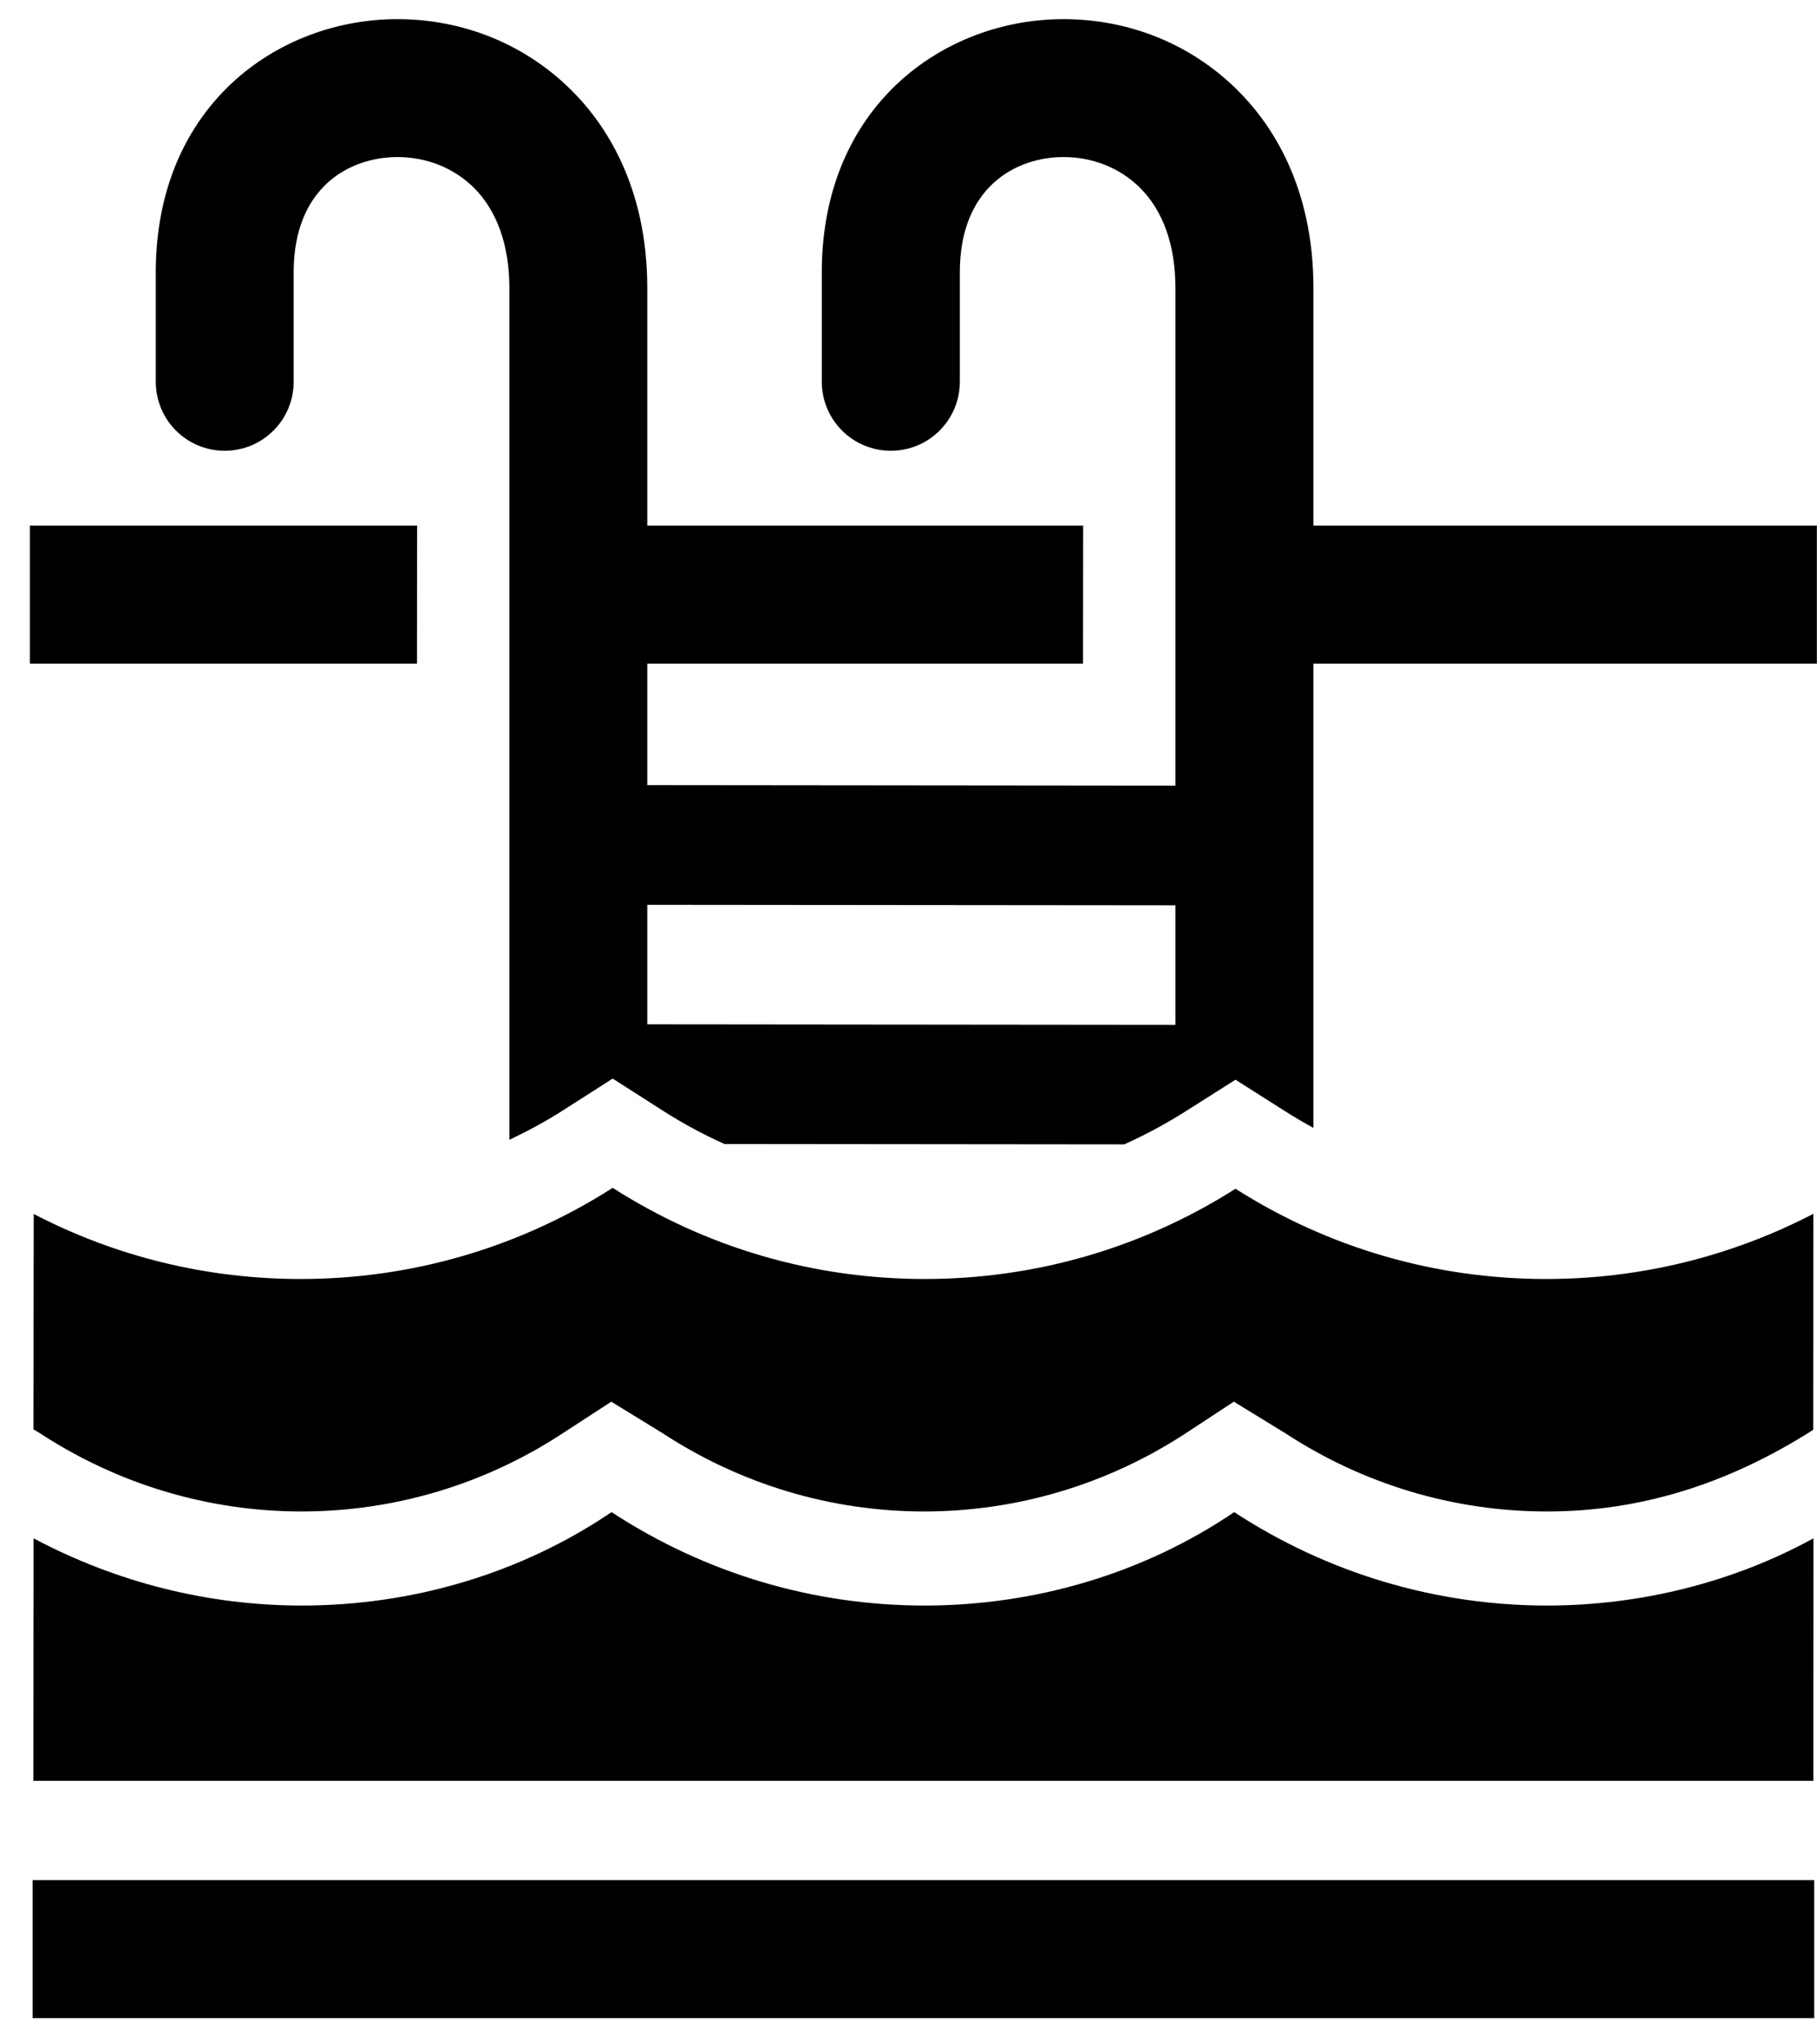 <svg width="56" height="63" viewBox="0 0 56 63" fill="none" xmlns="http://www.w3.org/2000/svg">
<path d="M55.996 16.195V20.449H40.48V34.758C40.18 34.594 39.887 34.422 39.598 34.238L38.078 33.273L36.555 34.238C35.941 34.629 35.305 34.969 34.648 35.266L22.328 35.254C21.668 34.957 21.023 34.609 20.41 34.215L18.883 33.238L17.355 34.215C16.82 34.559 16.266 34.855 15.699 35.125V8.879C15.699 7.551 15.312 6.48 14.59 5.77C13.977 5.172 13.145 4.84 12.25 4.84C10.773 4.84 9.051 5.77 9.051 8.391V11.762C9.051 12.941 8.098 13.891 6.926 13.891C5.75 13.891 4.801 12.941 4.801 11.762V8.391C4.801 3.27 8.547 0.59 12.25 0.59C14.262 0.59 16.148 1.352 17.559 2.73C18.648 3.789 19.949 5.73 19.949 8.879V16.195H33.383L33.379 20.449H19.949V24.195L36.227 24.211V8.879C36.227 7.551 35.844 6.48 35.117 5.77C34.508 5.172 33.676 4.84 32.777 4.84C31.305 4.84 29.582 5.77 29.582 8.391V11.762C29.582 12.941 28.629 13.891 27.457 13.891C26.281 13.891 25.328 12.941 25.328 11.762V8.391C25.328 3.27 29.078 0.59 32.777 0.59C34.793 0.59 36.68 1.352 38.09 2.73C39.18 3.789 40.48 5.73 40.48 8.879V16.195H55.996ZM36.227 27.898L19.949 27.883V31.566L36.227 31.582V27.898ZM12.855 16.195H0.922V20.449H12.852L12.855 16.195ZM1.004 57.938H55.914V62.191H1.004V57.938ZM38.078 36.633C35.207 38.457 31.914 39.414 28.5 39.414C25.062 39.414 21.758 38.445 18.883 36.605C16.004 38.445 12.699 39.414 9.266 39.414C6.375 39.414 3.57 38.727 1.039 37.41L1.031 44.047L1.238 44.172C3.641 45.742 6.426 46.578 9.293 46.578C12.16 46.578 14.945 45.742 17.344 44.168L18.84 43.195L20.43 44.172C22.832 45.742 25.617 46.578 28.48 46.578C31.348 46.578 34.137 45.742 36.539 44.172L38.027 43.195L39.621 44.172C42.023 45.742 44.805 46.578 47.676 46.578C50.535 46.578 53.242 45.746 55.883 44.062L55.887 37.406C53.348 38.723 50.543 39.414 47.652 39.414C44.234 39.414 40.945 38.457 38.078 36.633ZM38.039 46.598C35.262 48.48 31.926 49.477 28.492 49.477C25.055 49.477 21.723 48.48 18.848 46.598C16.07 48.48 12.734 49.477 9.305 49.477C6.402 49.477 3.578 48.758 1.035 47.406L1.027 54.879H55.887L55.891 47.406C53.449 48.746 50.59 49.477 47.684 49.477C44.25 49.477 40.914 48.48 38.039 46.598Z" fill="black"/>
</svg>
